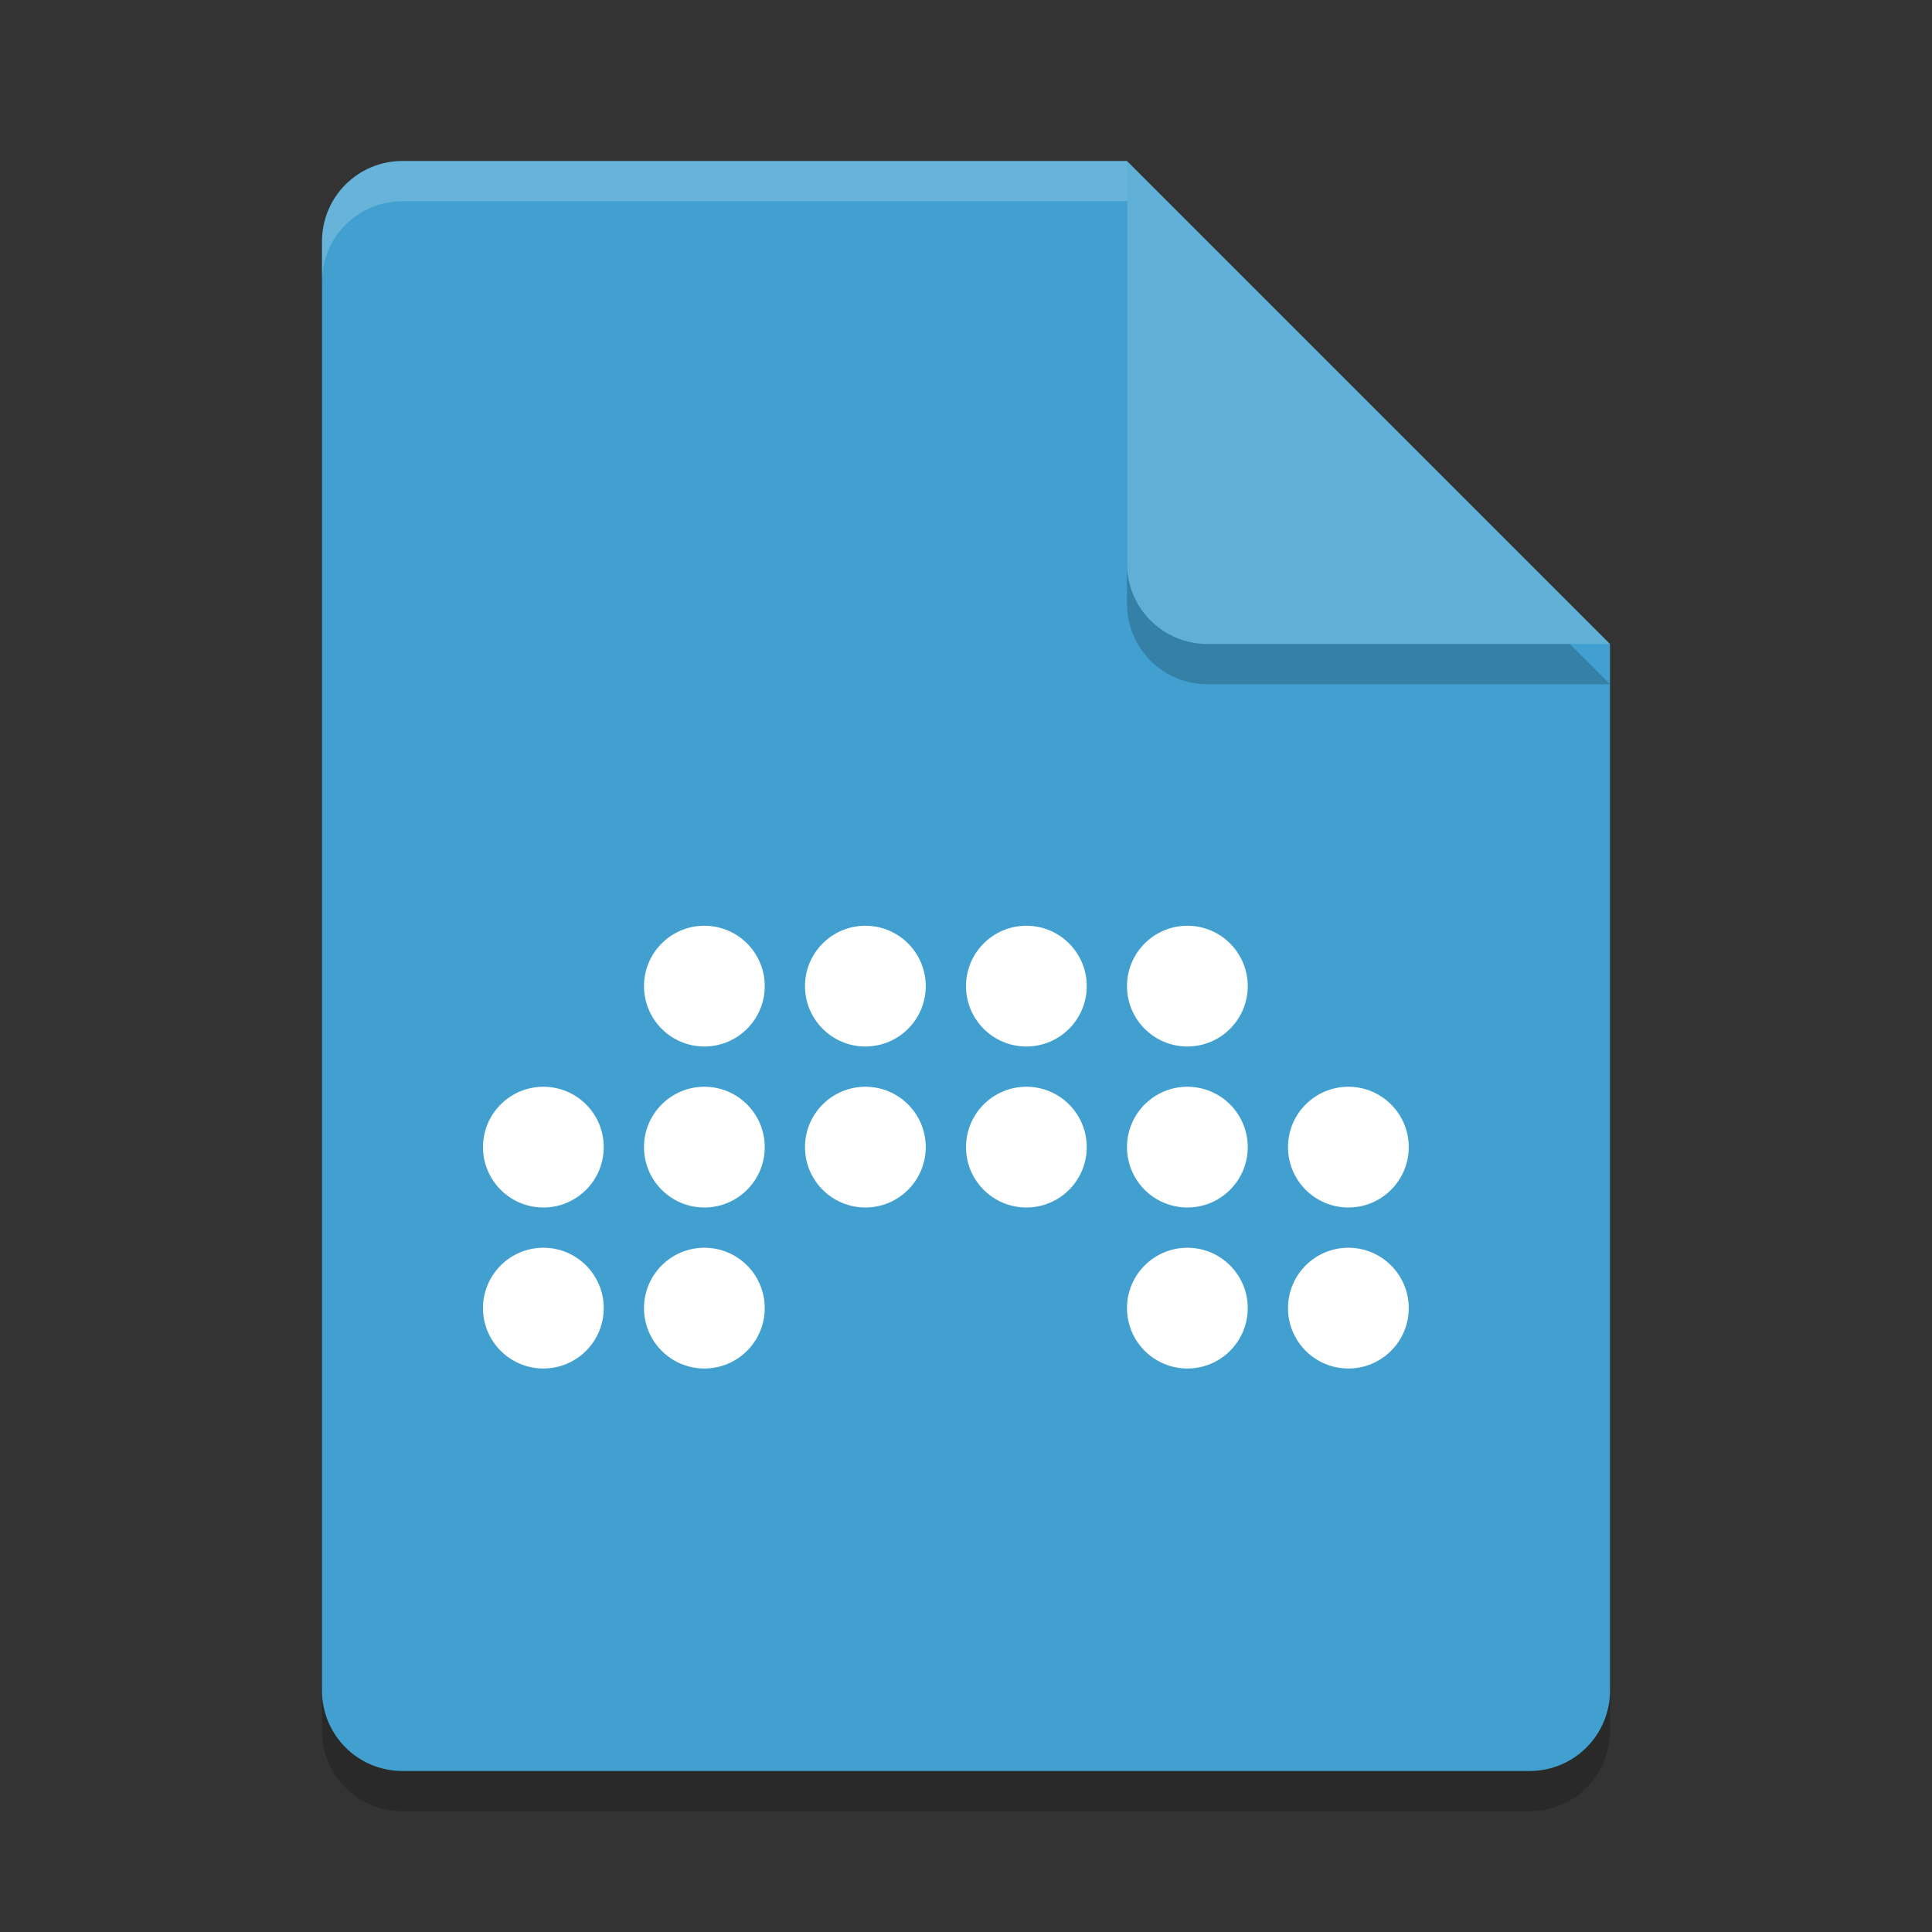 <?xml version="1.0" encoding="UTF-8" standalone="no"?>
<svg
   xmlns:dc="http://purl.org/dc/elements/1.1/"
   xmlns:cc="http://creativecommons.org/ns#"
   xmlns:rdf="http://www.w3.org/1999/02/22-rdf-syntax-ns#"
   xmlns:svg="http://www.w3.org/2000/svg"
   xmlns="http://www.w3.org/2000/svg"
   xmlns:sodipodi="http://sodipodi.sourceforge.net/DTD/sodipodi-0.dtd"
   xmlns:inkscape="http://www.inkscape.org/namespaces/inkscape"
   width="48"
   height="48"
   version="1.1"
   id="svg42"
   sodipodi:docname="application-bitwig-template.svg"
   inkscape:version="0.92.5 (2060ec1f9f, 2020-04-08)">
  <rect width="100%" height="100%" fill="#333333" stroke="none"/>
  <defs
     id="defs46" />
  <sodipodi:namedview
     pagecolor="#ffffff"
     bordercolor="#5cadd6"
     borderopacity="1"
     objecttolerance="10"
     gridtolerance="10"
     guidetolerance="10"
     inkscape:pageopacity="0"
     inkscape:pageshadow="2"
     inkscape:window-width="640"
     inkscape:window-height="480"
     id="namedview44"
     showgrid="false"
     inkscape:zoom="4.9166667"
     inkscape:cx="-15.661017"
     inkscape:cy="24"
     inkscape:current-layer="svg42" />
  <path
     style="opacity:0.2"
     d="M 10,5 C 8.892,5 8,5.892 8,7 V 43 C 8,44.108 8.892,45 10,45 H 38 C 39.108,45 40,44.108 40,43 V 17 L 28,5 Z"
     id="path2" />
  <path
     style="fill:#41a0cf;fill-opacity:1"
     d="M 10,4 C 8.892,4 8,4.892 8,6 V 42 C 8,43.108 8.892,44 10,44 H 38 C 39.108,44 40,43.108 40,42 V 16 L 30,14 28,4 Z"
     id="path4" />
  <path
     style="opacity:0.2"
     d="M 40,17 28,5 V 15 C 28,16.108 28.892,17 30,17 Z"
     id="path6" />
  <path
     style="fill:#5fafd7;fill-opacity:1"
     d="M 40,16 28,4 V 14 C 28,15.108 28.892,16 30,16 Z"
     id="path8" />
  <path
     style="opacity:0.2;fill:#ffffff"
     d="M 10 4 C 8.892 4 8 4.892 8 6 L 8 7 C 8 5.892 8.892 5 10 5 L 28 5 L 28 4 L 10 4 z"
     id="path10" />
  <g
     style="fill:#ffffff;fill-opacity:1"
     id="g40">
    <circle
       style="fill:#ffffff;fill-opacity:1"
       cx="17.5"
       cy="24.5"
       r="1.5"
       id="circle12" />
    <circle
       style="fill:#ffffff;fill-opacity:1"
       cx="21.5"
       cy="24.5"
       r="1.5"
       id="circle14" />
    <circle
       style="fill:#ffffff;fill-opacity:1"
       cx="25.5"
       cy="24.5"
       r="1.5"
       id="circle16" />
    <circle
       style="fill:#ffffff;fill-opacity:1"
       cx="29.5"
       cy="24.5"
       r="1.5"
       id="circle18" />
    <circle
       style="fill:#ffffff;fill-opacity:1"
       cx="13.5"
       cy="28.5"
       r="1.5"
       id="circle20" />
    <circle
       style="fill:#ffffff;fill-opacity:1"
       cx="17.5"
       cy="28.5"
       r="1.5"
       id="circle22" />
    <circle
       style="fill:#ffffff;fill-opacity:1"
       cx="21.5"
       cy="28.5"
       r="1.5"
       id="circle24" />
    <circle
       style="fill:#ffffff;fill-opacity:1"
       cx="25.5"
       cy="28.5"
       r="1.5"
       id="circle26" />
    <circle
       style="fill:#ffffff;fill-opacity:1"
       cx="29.5"
       cy="28.5"
       r="1.5"
       id="circle28" />
    <circle
       style="fill:#ffffff;fill-opacity:1"
       cx="33.5"
       cy="28.5"
       r="1.5"
       id="circle30" />
    <circle
       style="fill:#ffffff;fill-opacity:1"
       cx="13.5"
       cy="32.5"
       r="1.5"
       id="circle32" />
    <circle
       style="fill:#ffffff;fill-opacity:1"
       cx="17.5"
       cy="32.5"
       r="1.5"
       id="circle34" />
    <circle
       style="fill:#ffffff;fill-opacity:1"
       cx="29.5"
       cy="32.5"
       r="1.5"
       id="circle36" />
    <circle
       style="fill:#ffffff;fill-opacity:1"
       cx="33.5"
       cy="32.5"
       r="1.5"
       id="circle38" />
  </g>
</svg>

